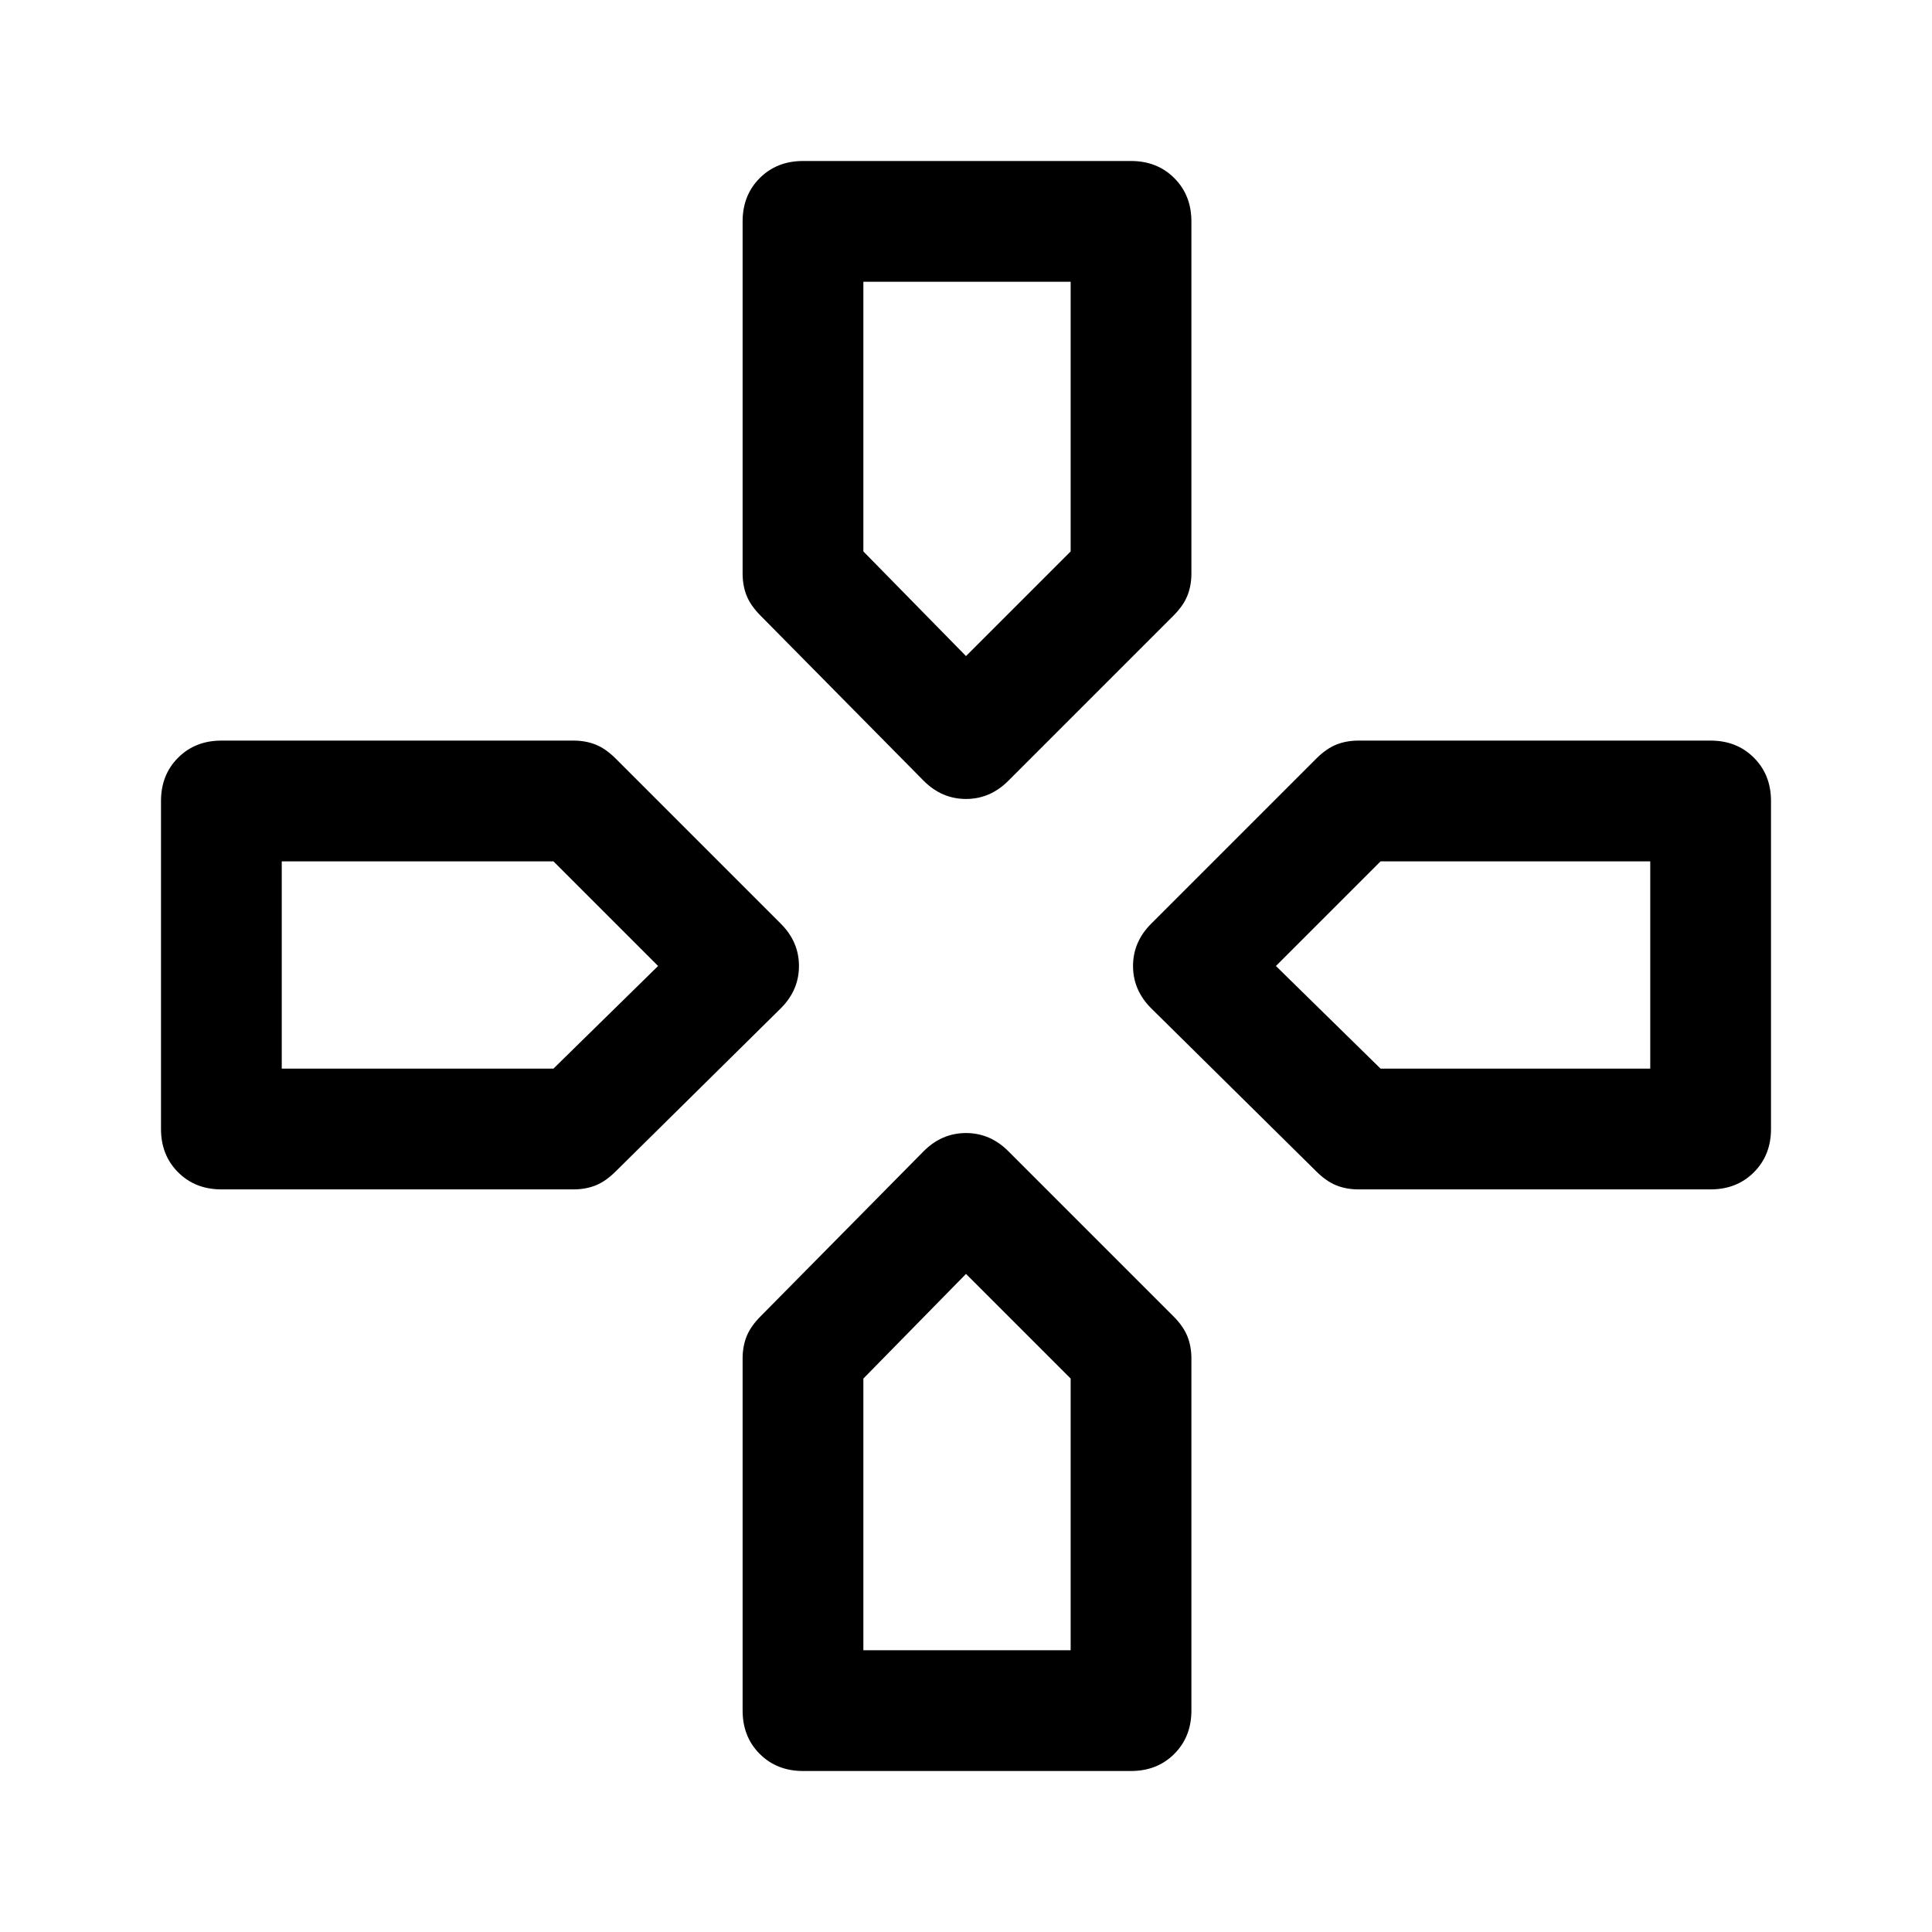 <svg xmlns="http://www.w3.org/2000/svg" width="48" height="48" viewBox="0 0 48 48"><path d="M24 16.3Zm7.7 7.7Zm-15.35 0ZM24 31.65ZM22.95 19.4l-4.05-4.1q-.25-.25-.35-.5-.1-.25-.1-.55V5.5q0-.65.425-1.075Q19.3 4 19.95 4h8.15q.65 0 1.075.425.425.425.425 1.075v8.75q0 .3-.1.55-.1.25-.35.5l-4.1 4.1q-.45.45-1.05.45-.6 0-1.05-.45Zm10.8 10.15q-.3 0-.55-.1-.25-.1-.5-.35l-4.1-4.05q-.45-.45-.45-1.05 0-.6.45-1.05l4.1-4.1q.25-.25.5-.35.25-.1.55-.1h8.75q.65 0 1.075.425Q44 19.25 44 19.9v8.15q0 .65-.425 1.075-.425.425-1.075.425Zm-28.25 0q-.65 0-1.075-.425Q4 28.7 4 28.05V19.9q0-.65.425-1.075Q4.85 18.4 5.5 18.4h8.75q.3 0 .55.1.25.1.5.35l4.1 4.1q.45.45.45 1.05 0 .6-.45 1.05l-4.1 4.05q-.25.25-.5.35-.25.1-.55.1ZM19.95 44q-.65 0-1.075-.425-.425-.425-.425-1.075v-8.75q0-.3.1-.55.1-.25.35-.5l4.05-4.1q.45-.45 1.05-.45.6 0 1.05.45l4.1 4.1q.25.25.35.5.1.25.1.55v8.75q0 .65-.425 1.075Q28.75 44 28.1 44ZM24 16.3l2.6-2.6V7h-5.15v6.7ZM7 26.55h6.75l2.6-2.55-2.6-2.6H7ZM21.45 41h5.15v-6.75l-2.6-2.6-2.55 2.6ZM34.3 26.55H41V21.4h-6.7L31.7 24Z"/></svg>